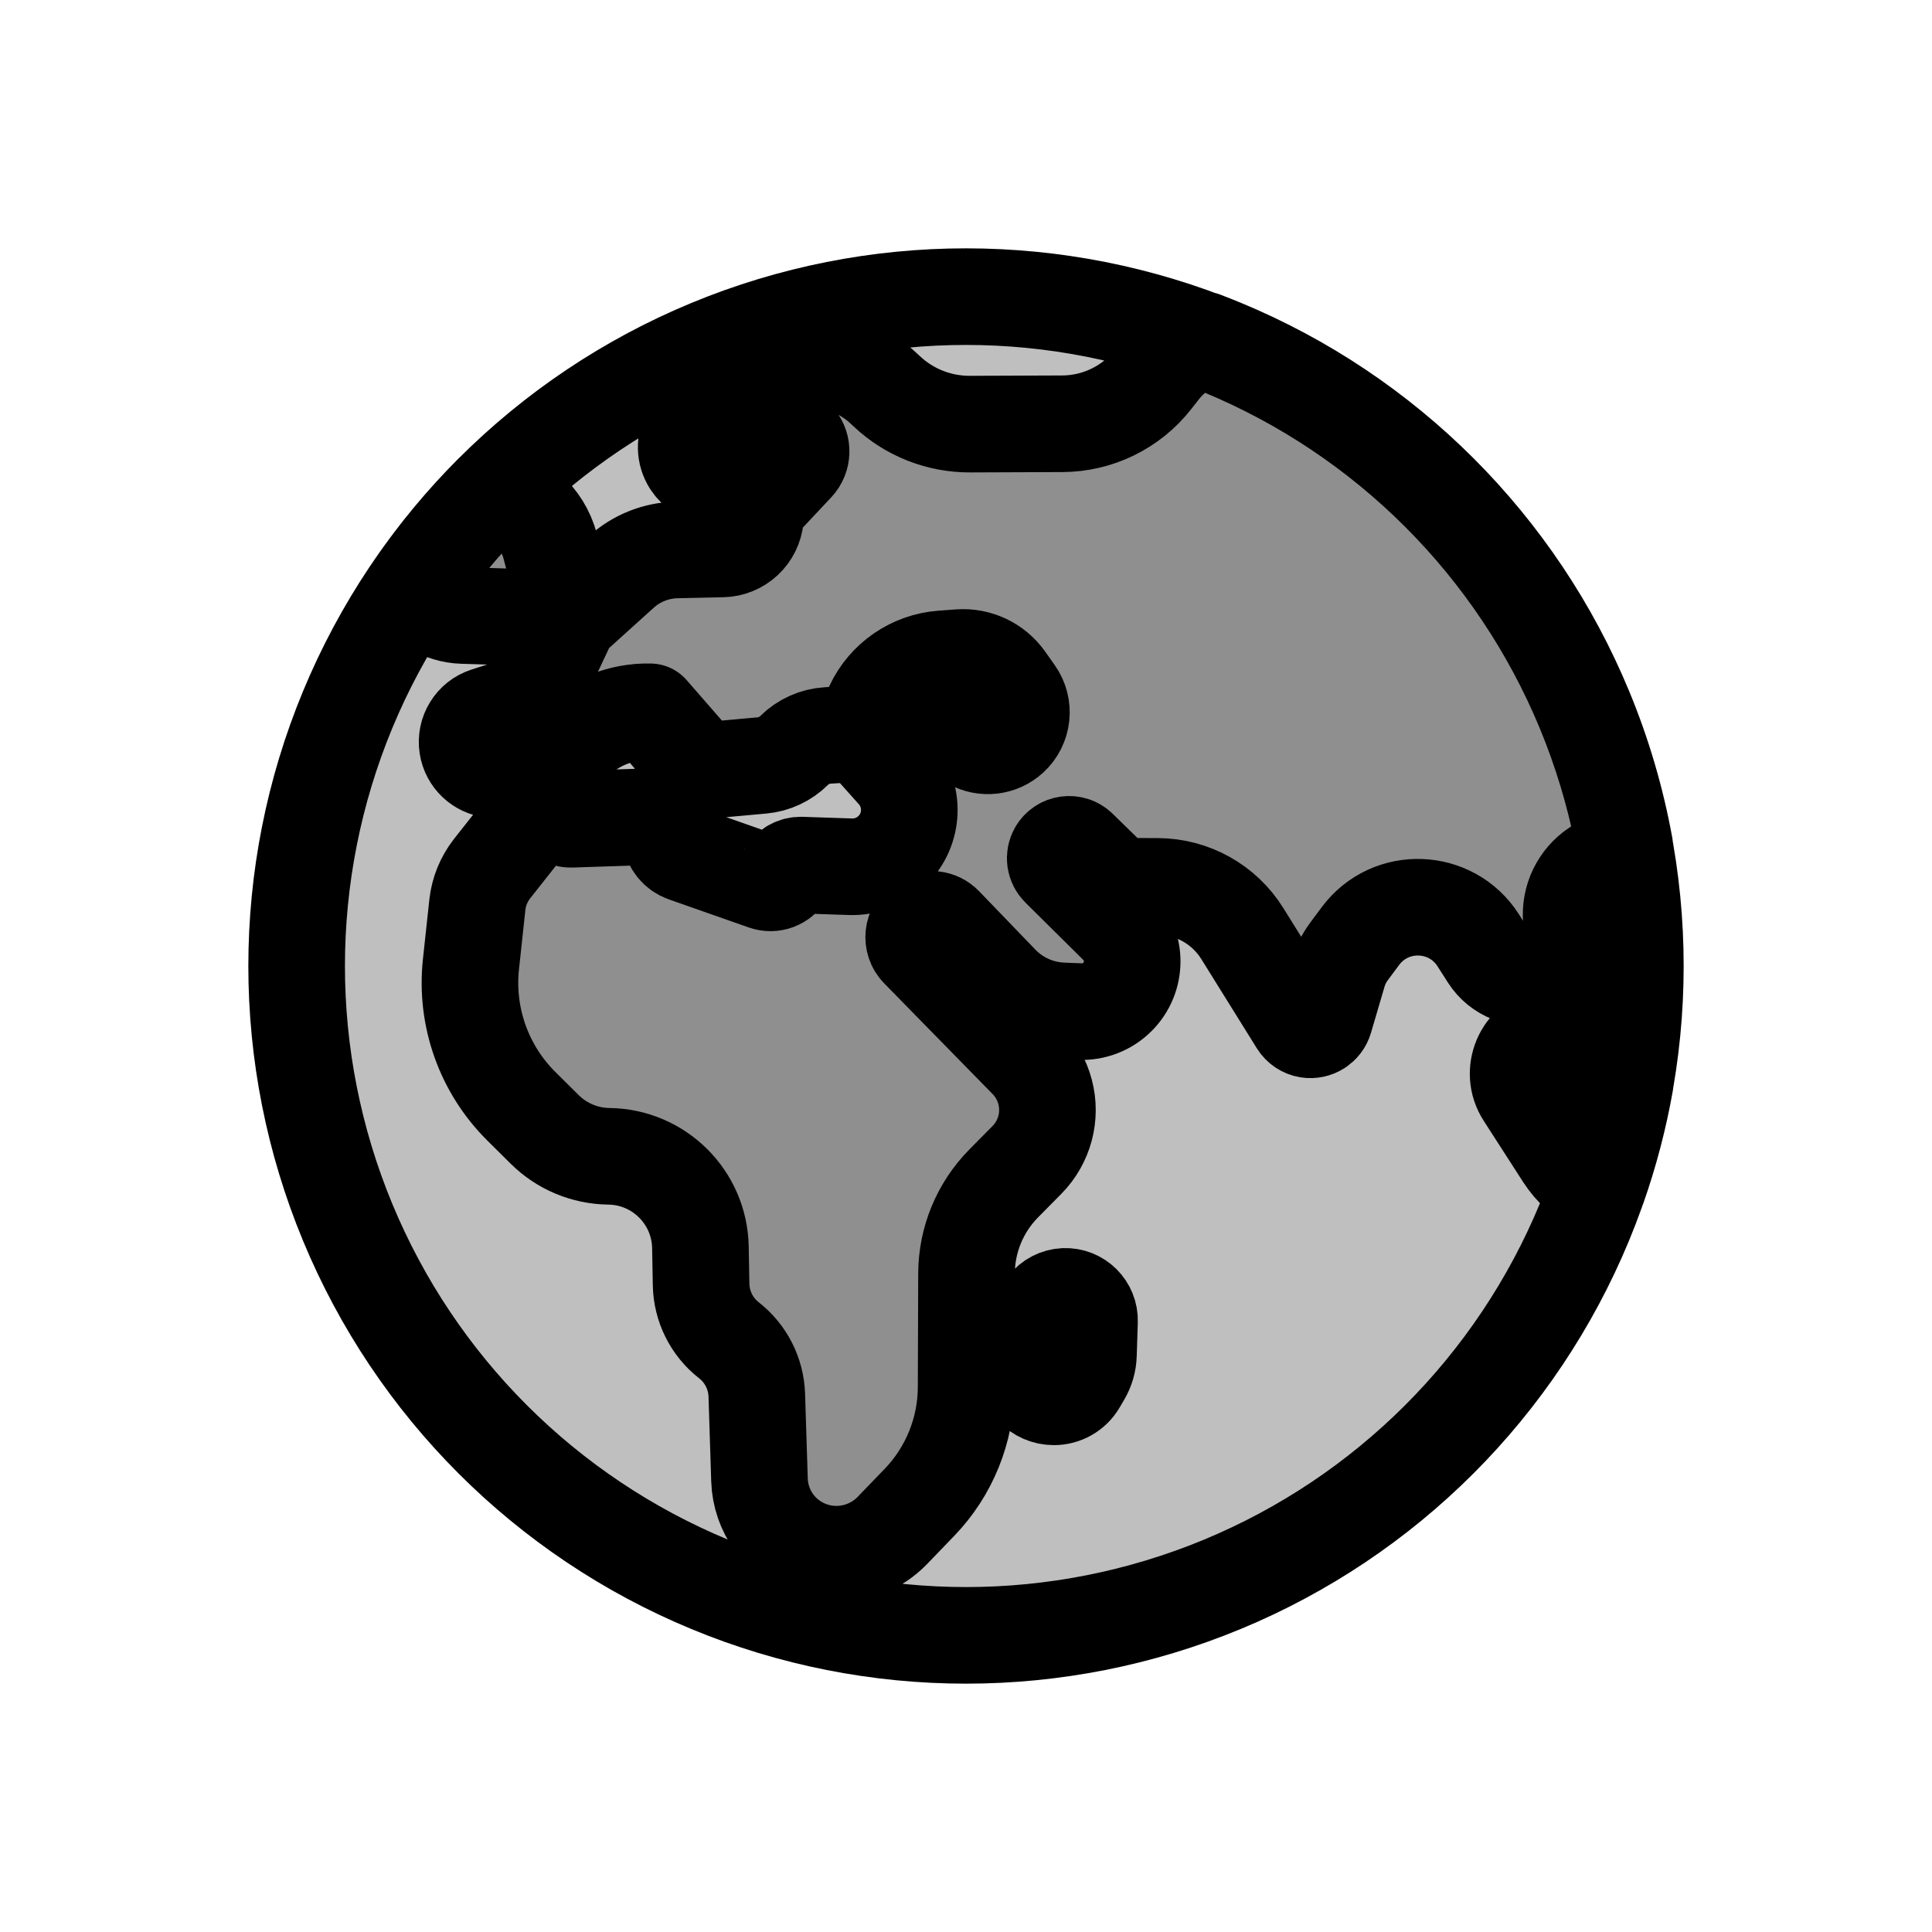 <svg width="80" height="80" viewBox="0 0 80 80" fill="none" xmlns="http://www.w3.org/2000/svg">
  <path d="M29.393 14.393C36.185 11.58 43.815 11.58 50.607 14.393C57.398 17.206 62.794 22.602 65.607 29.393C68.42 36.185 68.42 43.815 65.607 50.607C62.794 57.398 57.398 62.794 50.607 65.607C43.815 68.42 36.185 68.42 29.393 65.607C22.602 62.794 17.206 57.398 14.393 50.607C11.58 43.815 11.58 36.185 14.393 29.393C17.206 22.602 22.602 17.206 29.393 14.393Z" fill="currentColor" fill-opacity="0.25" />
  <path fill-rule="evenodd" clip-rule="evenodd" d="M21.284 31.96C21.971 32.032 22.655 31.797 23.153 31.318L23.815 30.681C24.639 29.888 25.744 29.454 26.887 29.474L26.924 29.475L29.057 31.921L31.554 31.695C32.055 31.649 32.524 31.431 32.881 31.076C33.254 30.706 33.75 30.484 34.275 30.453L35.628 30.373L37.054 31.969C37.892 32.907 37.844 34.339 36.945 35.219C36.486 35.669 35.862 35.912 35.219 35.89L33.18 35.822C32.912 35.813 32.661 35.955 32.53 36.19C32.361 36.495 31.996 36.633 31.667 36.517L28.357 35.354C28.033 35.24 27.802 34.952 27.76 34.611C27.703 34.147 27.301 33.802 26.833 33.818L23.653 33.924C23.457 33.931 23.269 33.845 23.146 33.693C22.893 33.38 22.416 33.383 22.168 33.699L20.38 35.964C20.038 36.398 19.825 36.918 19.766 37.467L19.501 39.928C19.267 42.102 20.035 44.266 21.587 45.807L22.553 46.765C23.26 47.468 24.214 47.867 25.211 47.88C27.286 47.905 28.965 49.574 29.003 51.649L29.031 53.188C29.047 54.092 29.471 54.942 30.184 55.499C30.886 56.047 31.308 56.879 31.337 57.769L31.449 61.284C31.47 61.925 31.684 62.544 32.063 63.061C32.647 63.856 33.576 64.334 34.562 64.355C35.457 64.375 36.328 64.019 36.949 63.375L38.071 62.211C39.307 60.929 39.999 59.221 40.005 57.441L40.021 52.738C40.025 51.34 40.578 49.999 41.561 49.004L42.524 48.029C43.255 47.288 43.541 46.216 43.274 45.21C43.144 44.718 42.889 44.268 42.533 43.905L38.044 39.322C37.72 38.991 37.778 38.446 38.164 38.19C38.461 37.993 38.856 38.036 39.104 38.293L41.433 40.71C42.104 41.407 43.018 41.818 43.985 41.858L44.715 41.888C45.293 41.911 45.855 41.693 46.265 41.286C47.087 40.471 47.087 39.142 46.265 38.328L43.865 35.95C43.678 35.765 43.639 35.477 43.772 35.249C43.961 34.924 44.405 34.863 44.675 35.126L45.77 36.195C46.098 36.515 46.537 36.696 46.996 36.699L47.952 36.704C49.373 36.713 50.691 37.45 51.442 38.657L53.742 42.353C53.836 42.504 53.991 42.607 54.167 42.635C54.471 42.683 54.764 42.498 54.851 42.202L55.41 40.299C55.506 39.973 55.658 39.667 55.861 39.395L56.332 38.761C57.571 37.097 60.093 37.186 61.21 38.935L61.639 39.607C62.081 40.298 62.921 40.623 63.713 40.409C64.591 40.172 65.173 39.34 65.096 38.434L65.064 38.066C64.992 37.22 65.386 36.402 66.093 35.933L66.732 35.508C66.935 35.374 67.117 35.215 67.276 35.036C66.926 33.113 66.372 31.218 65.612 29.384C62.799 22.593 57.404 17.197 50.612 14.384C50.346 14.274 50.078 14.168 49.81 14.066C49.133 14.295 48.529 14.716 48.077 15.291L47.747 15.712C46.841 16.865 45.457 17.541 43.99 17.547L40.165 17.562C38.886 17.567 37.654 17.082 36.723 16.206L36.602 16.093C35.831 15.368 34.83 14.935 33.774 14.87C32.494 14.791 31.24 15.258 30.323 16.155L28.77 17.675C28.453 17.984 28.336 18.444 28.465 18.866C28.715 19.689 29.73 19.979 30.377 19.413L31.878 18.102C32.21 17.811 32.718 17.854 32.997 18.196C33.244 18.499 33.229 18.938 32.962 19.224L31.654 20.619C31.44 20.847 31.308 21.141 31.28 21.453C31.215 22.166 30.625 22.716 29.91 22.731L28.017 22.772C27.17 22.79 26.358 23.113 25.73 23.68L23.582 25.62L22.782 22.616C22.46 21.406 21.489 20.61 20.395 20.405C19.201 21.601 18.116 22.905 17.156 24.304C17.562 24.989 18.3 25.46 19.159 25.486L23.582 25.62L22.391 28.154C22.125 28.721 21.635 29.15 21.04 29.341L20.14 29.628C19.601 29.801 19.268 30.34 19.355 30.9C19.436 31.415 19.853 31.811 20.371 31.865L21.284 31.96ZM35.628 30.373L36.156 29.247C36.681 28.125 37.771 27.374 39.006 27.282L39.721 27.229C40.478 27.173 41.209 27.518 41.647 28.138L42.04 28.694C42.443 29.264 42.36 30.045 41.846 30.517C41.404 30.923 40.751 31 40.228 30.706L39.65 30.382C39.237 30.151 38.762 30.052 38.29 30.1L35.628 30.373Z" fill="currentColor" fill-opacity="0.25" />
  <path d="M67.296 44.833C67.037 46.29 66.662 47.73 66.168 49.141C65.595 48.85 65.105 48.41 64.751 47.862L63.119 45.328C62.504 44.373 63.046 43.099 64.161 42.881C64.656 42.784 65.167 42.925 65.543 43.261L67.296 44.833Z" fill="currentColor" fill-opacity="0.25" />
  <path d="M43.639 57.84C42.975 57.84 42.447 57.282 42.485 56.618L42.538 55.679C42.561 55.268 42.707 54.874 42.959 54.547L43.326 54.07C43.506 53.836 43.781 53.694 44.076 53.681C44.656 53.657 45.134 54.131 45.115 54.711L45.07 56.098C45.061 56.399 44.976 56.692 44.823 56.952L44.637 57.269C44.429 57.623 44.05 57.84 43.639 57.84Z" fill="currentColor" fill-opacity="0.25" />
  <path d="M26.924 29.475L26.887 29.474C25.744 29.454 24.639 29.888 23.815 30.681L23.153 31.318C22.655 31.797 21.971 32.032 21.284 31.96L20.371 31.865C19.853 31.811 19.436 31.415 19.355 30.9C19.268 30.34 19.601 29.801 20.14 29.628L21.04 29.341C21.635 29.15 22.125 28.721 22.391 28.154L23.582 25.62M26.924 29.475L29.057 31.921M26.924 29.475C26.924 29.475 28.366 31.236 29.057 31.921M29.057 31.921L31.554 31.695C32.055 31.649 32.524 31.431 32.881 31.076C33.254 30.706 33.75 30.484 34.275 30.453L35.628 30.373M35.628 30.373L37.054 31.969C37.892 32.907 37.844 34.339 36.945 35.219C36.486 35.669 35.862 35.912 35.219 35.89L33.18 35.822C32.912 35.813 32.661 35.955 32.53 36.19C32.361 36.495 31.996 36.633 31.667 36.517L28.357 35.354C28.033 35.24 27.802 34.952 27.76 34.611C27.703 34.147 27.301 33.802 26.833 33.818L23.653 33.924C23.457 33.931 23.269 33.845 23.146 33.693C22.893 33.38 22.416 33.383 22.168 33.699L20.38 35.964C20.038 36.398 19.825 36.918 19.766 37.467L19.501 39.928C19.267 42.102 20.035 44.266 21.587 45.807L22.553 46.765C23.26 47.468 24.214 47.867 25.211 47.88C27.286 47.905 28.965 49.574 29.003 51.649L29.031 53.188C29.047 54.092 29.471 54.942 30.184 55.499C30.886 56.047 31.308 56.879 31.337 57.769L31.449 61.284C31.47 61.925 31.684 62.544 32.063 63.061C32.647 63.856 33.576 64.334 34.562 64.355C35.457 64.375 36.328 64.019 36.949 63.375L38.071 62.211C39.307 60.929 39.999 59.221 40.005 57.441L40.021 52.738C40.025 51.34 40.578 49.999 41.561 49.004L42.524 48.029C43.255 47.288 43.541 46.216 43.274 45.21C43.144 44.718 42.889 44.268 42.533 43.905L38.044 39.322C37.72 38.991 37.778 38.446 38.164 38.19C38.461 37.993 38.856 38.036 39.104 38.293L41.433 40.71C42.104 41.407 43.018 41.818 43.985 41.858L44.715 41.888C45.293 41.911 45.855 41.693 46.265 41.286C47.087 40.471 47.087 39.142 46.265 38.328L43.865 35.95C43.678 35.765 43.639 35.477 43.772 35.249C43.961 34.924 44.405 34.863 44.675 35.126L45.77 36.195C46.098 36.515 46.537 36.696 46.996 36.699L47.952 36.704C49.373 36.713 50.691 37.45 51.442 38.657L53.742 42.353C53.836 42.504 53.991 42.607 54.167 42.635C54.471 42.683 54.764 42.498 54.851 42.202L55.41 40.299C55.506 39.973 55.658 39.667 55.861 39.395L56.332 38.761C57.571 37.097 60.093 37.186 61.21 38.935L61.639 39.607C62.081 40.298 62.921 40.623 63.713 40.409C64.591 40.172 65.173 39.34 65.096 38.434L65.064 38.066C64.992 37.22 65.386 36.402 66.093 35.933L66.732 35.508C66.935 35.374 67.117 35.215 67.276 35.036C66.926 33.113 66.372 31.218 65.612 29.384C62.799 22.593 57.404 17.197 50.612 14.384C50.346 14.274 50.078 14.168 49.81 14.066C49.133 14.295 48.529 14.716 48.077 15.291L47.747 15.712C46.841 16.865 45.457 17.541 43.99 17.547L40.165 17.562C38.886 17.567 37.654 17.082 36.723 16.206L36.602 16.093C35.831 15.368 34.83 14.935 33.774 14.87C32.494 14.791 31.24 15.258 30.323 16.155L28.77 17.675C28.453 17.984 28.336 18.444 28.465 18.866C28.715 19.689 29.73 19.979 30.377 19.413L31.878 18.102C32.21 17.811 32.718 17.854 32.997 18.196C33.244 18.499 33.229 18.938 32.962 19.224L31.654 20.619C31.44 20.847 31.308 21.141 31.28 21.453C31.215 22.166 30.625 22.716 29.91 22.731L28.017 22.772C27.17 22.79 26.358 23.113 25.73 23.68L23.582 25.62M35.628 30.373L36.156 29.247C36.681 28.125 37.771 27.374 39.006 27.282L39.721 27.229C40.478 27.173 41.209 27.518 41.647 28.138L42.04 28.694C42.443 29.264 42.36 30.045 41.846 30.517C41.404 30.923 40.751 31 40.228 30.706L39.65 30.382C39.237 30.151 38.762 30.052 38.29 30.1L35.628 30.373ZM23.582 25.62L22.782 22.616C22.46 21.406 21.489 20.61 20.395 20.405C19.201 21.601 18.116 22.905 17.156 24.304C17.562 24.989 18.3 25.46 19.159 25.486L23.582 25.62ZM14.393 29.393C17.206 22.602 22.602 17.206 29.393 14.393C36.185 11.58 43.815 11.58 50.607 14.393C57.398 17.206 62.794 22.602 65.607 29.393C68.42 36.185 68.42 43.815 65.607 50.607C62.794 57.398 57.398 62.794 50.607 65.607C43.815 68.42 36.185 68.42 29.393 65.607C22.602 62.794 17.206 57.398 14.393 50.607C11.58 43.815 11.58 36.185 14.393 29.393ZM67.296 44.833C67.037 46.29 66.662 47.73 66.168 49.141C65.595 48.85 65.105 48.41 64.751 47.862L63.119 45.328C62.504 44.373 63.046 43.099 64.161 42.881C64.656 42.784 65.167 42.925 65.543 43.261L67.296 44.833ZM42.485 56.618C42.447 57.282 42.975 57.84 43.639 57.84C44.05 57.84 44.429 57.623 44.637 57.269L44.823 56.952C44.976 56.692 45.061 56.399 45.07 56.098L45.115 54.711C45.134 54.131 44.656 53.657 44.076 53.681C43.781 53.694 43.506 53.836 43.326 54.07L42.959 54.547C42.707 54.874 42.561 55.268 42.538 55.679L42.485 56.618Z" stroke="currentColor" stroke-width="4" stroke-linecap="round" stroke-linejoin="round" />
</svg>